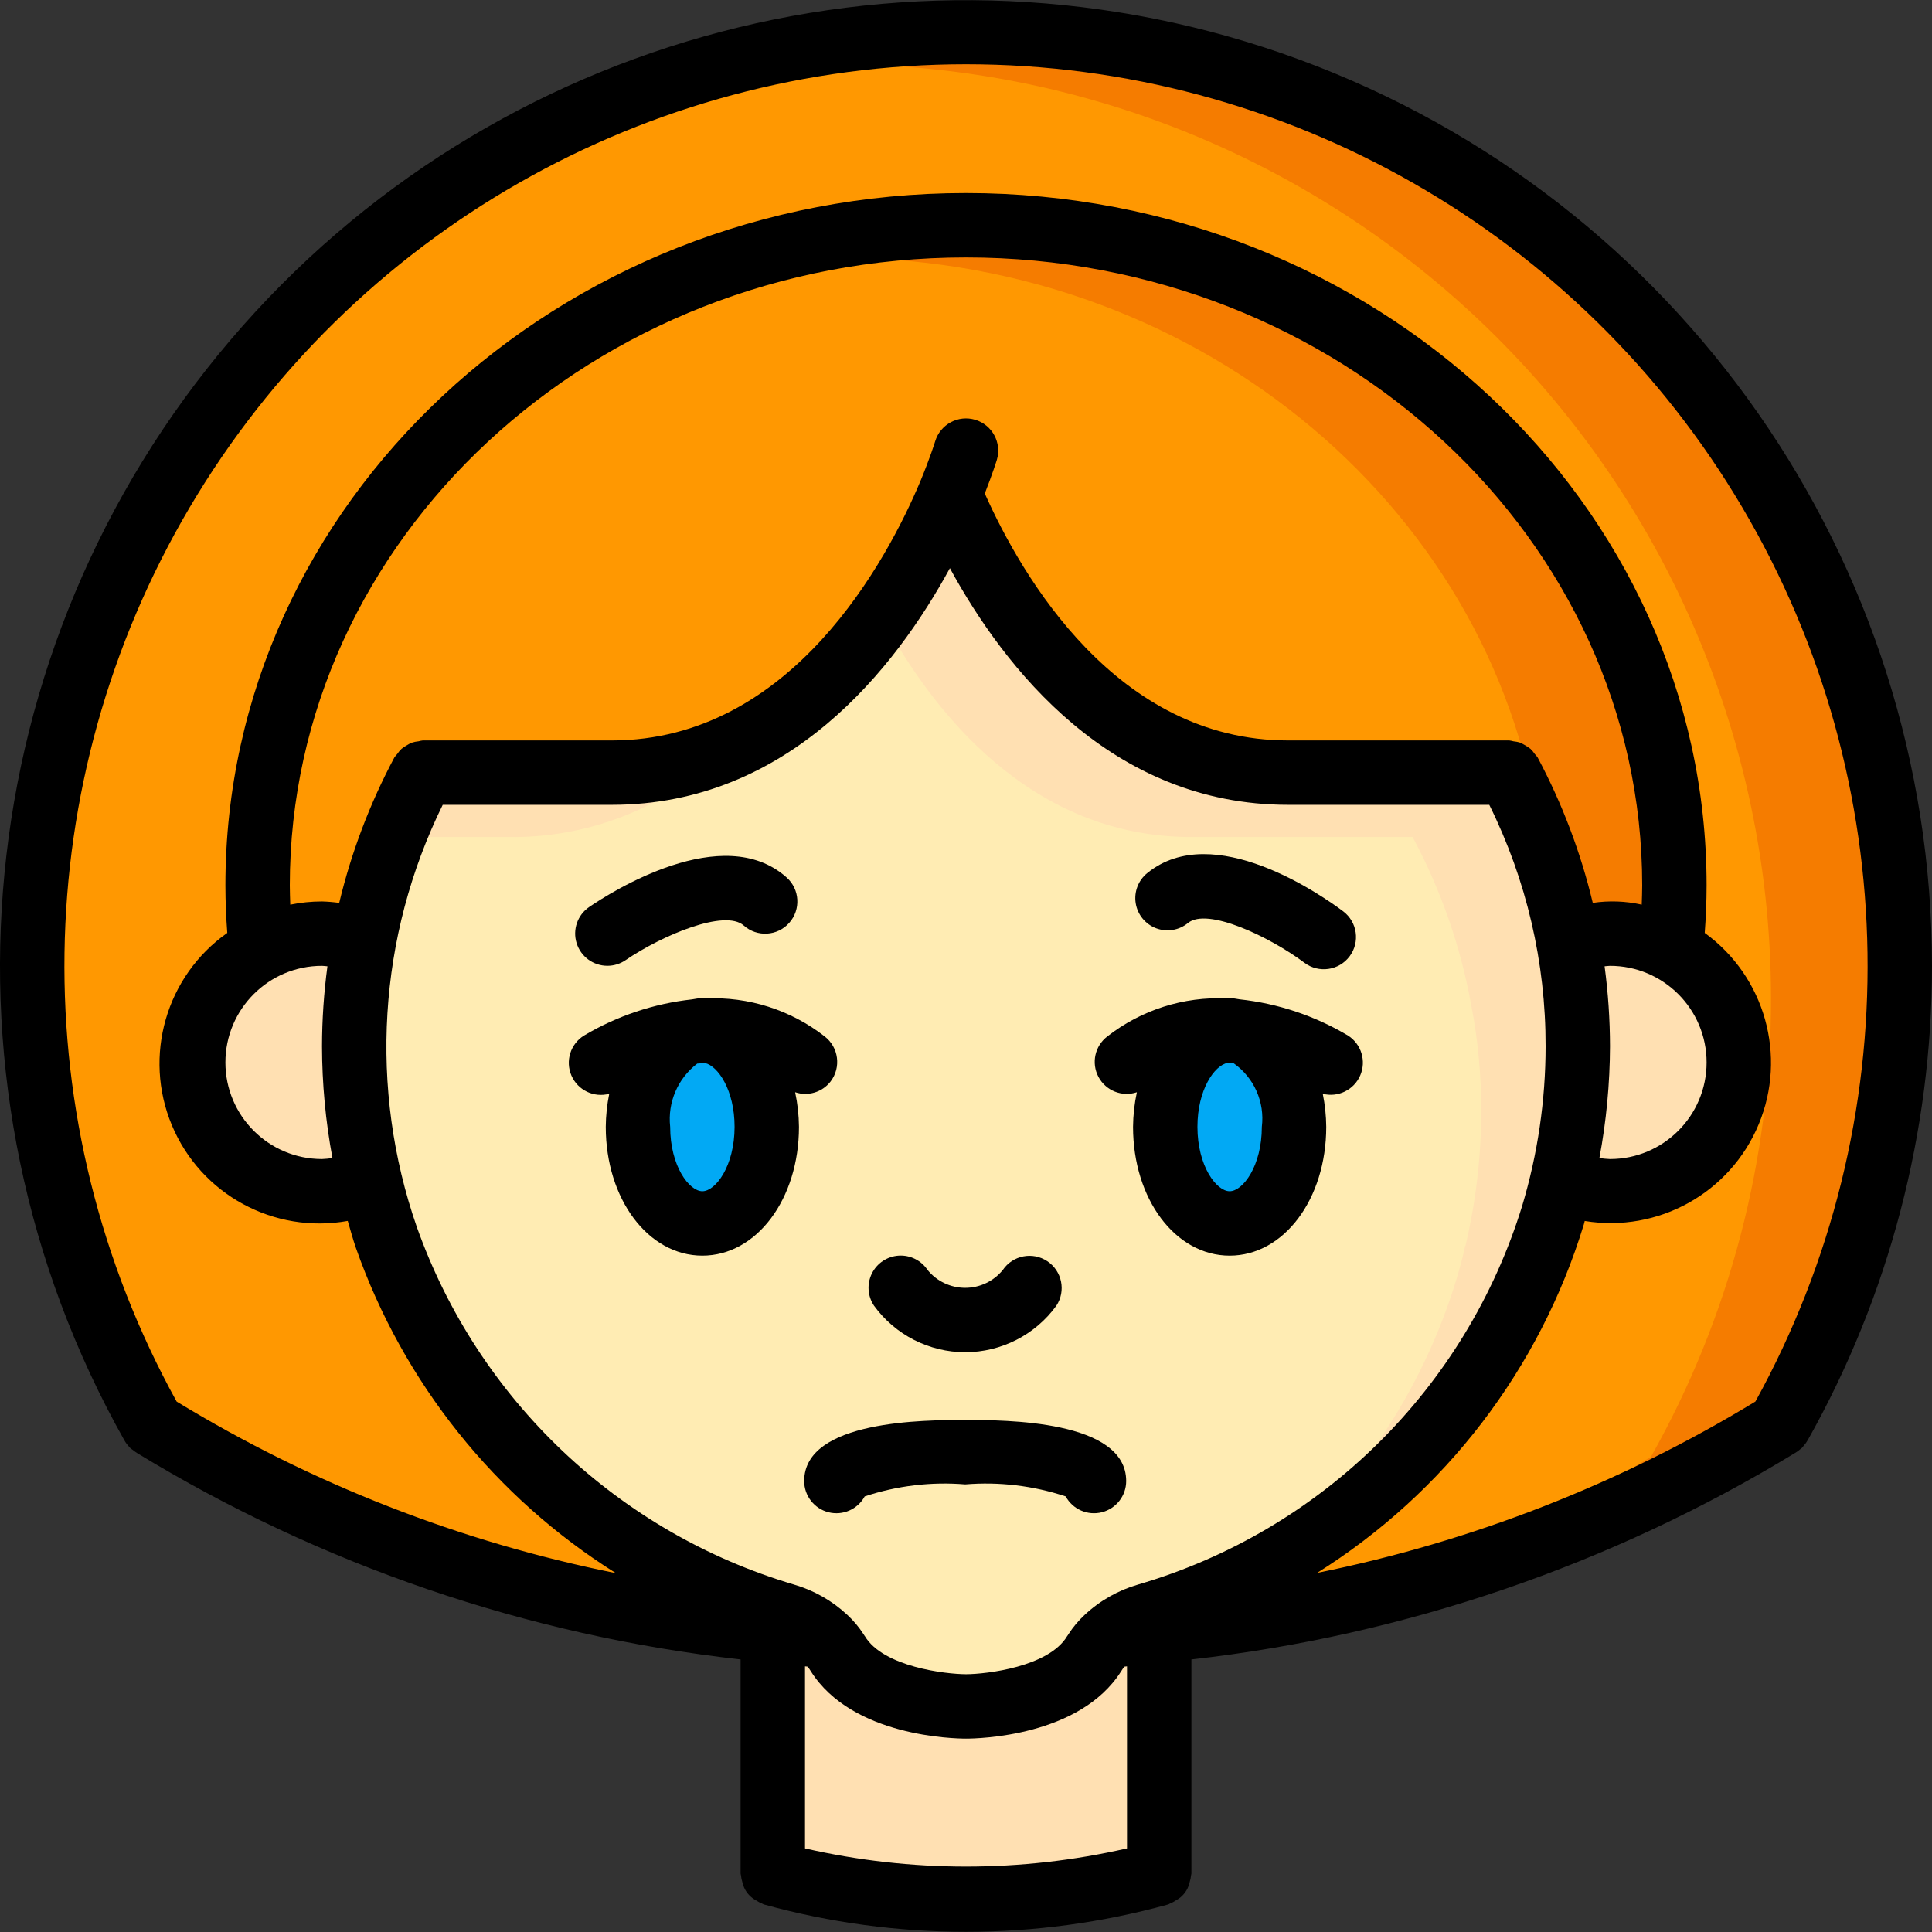 <?xml version="1.0" encoding="iso-8859-1"?>
<!-- Generator: Adobe Illustrator 19.0.0, SVG Export Plug-In . SVG Version: 6.00 Build 0)  -->
<svg version="1.1" id="Capa_1" xmlns="http://www.w3.org/2000/svg" xmlns:xlink="http://www.w3.org/1999/xlink" x="0px" y="0px"
	 viewBox="0 0 512.003 512.003" style="enable-background:new 0 0 512.003 512.003;" xml:space="preserve">
<rect x="0" y="0" width="512.003" height="512.003" fill="#333333" stroke="none"/>
<g>
	<g>
		<path style="fill:#F57C00;" d="M503.469,255.958c0.048,42.599-10.916,84.487-31.829,121.6c-0.085,0-0.085,0.085-0.171,0.085
			c-37.635,23.214-79.144,39.46-122.539,47.957c-13.785,2.936-27.713,5.158-41.728,6.656h-102.4
			c-58.174-5.581-114.332-24.251-164.267-54.613c-0.085,0-0.085-0.085-0.171-0.085c-50.95-90.364-40.142-202.914,27.075-281.93
			s176.576-107.732,273.941-71.93S503.453,152.22,503.469,255.958L503.469,255.958z"/>
		<path style="fill:#FF9801;" d="M469.336,264.491c0.048,42.599-10.916,84.487-31.829,121.6c-0.085,0-0.085,0.085-0.171,0.085
			c-27.534,17.109-57.278,30.373-88.405,39.424c-13.785,2.936-27.713,5.158-41.728,6.656h-102.4
			c-58.174-5.581-114.332-24.251-164.267-54.613c-0.085,0-0.085-0.085-0.171-0.085C4.035,312.99-1.489,235.551,25.307,166.479
			s83.1-122.525,153.469-145.7c72.05-12.692,146.024,7.128,202.076,54.142S469.296,191.332,469.336,264.491z"/>
		<path style="fill:#FFE0B2;" d="M415.49,249.302c-2.81-15.57-8.051-30.602-15.531-44.544h-58.624
			c-49.323,0-76.288-44.373-87.552-69.12c-0.768-1.706-1.451-3.243-2.048-4.693c-4.812,11.526-10.878,22.486-18.091,32.683
			c-10.349,15.204-24.621,27.324-41.301,35.072c-9.563,4.02-19.835,6.081-30.208,6.059h-50.091
			c-2.942,5.533-5.564,11.232-7.851,17.067c-3.434,8.892-6.006,18.093-7.68,27.477c-1.792,9.221-2.678,18.596-2.645,27.989
			c-0.022,12.075,1.411,24.108,4.267,35.84c1.122,5.031,2.547,9.989,4.267,14.848c1.963,5.547,4.181,10.923,6.656,16.213
			c1.536,3.157,3.242,6.315,4.949,9.472l3.584,5.888c2.133,3.328,4.352,6.656,6.656,9.813c1.621,2.133,3.328,4.267,5.035,6.4
			c1.707,2.133,3.584,4.267,5.461,6.229c0.512,0.597,0.939,1.109,1.451,1.621c1.451,1.536,2.901,3.072,4.437,4.437
			c0.353,0.466,0.754,0.895,1.195,1.28c0.341,0.341,0.683,0.597,1.024,0.939c4.189,4.005,8.606,7.766,13.227,11.264
			c1.621,1.28,3.243,2.475,4.949,3.669c0.853,0.597,1.792,1.195,2.645,1.792c2.219,1.536,4.437,2.987,6.741,4.352
			c0.189,0.083,0.363,0.199,0.513,0.341c2.645,1.536,5.291,2.987,7.936,4.437c2.731,1.451,5.547,2.816,8.363,4.096
			c2.645,1.195,5.205,2.304,7.936,3.328c0.341,0.171,0.768,0.341,1.195,0.512c2.56,1.024,5.205,1.963,7.936,2.816
			c0.171,0.085,0.341,0.085,0.512,0.171c1.024,0.427,2.048,0.683,3.072,1.024c3.769,1.057,7.263,2.921,10.24,5.461
			c1.465,1.228,2.706,2.701,3.669,4.352c0.023,0,0.045,0.008,0.061,0.025s0.025,0.038,0.024,0.061
			c8.533,14.251,34.133,14.251,34.133,14.251c4.076-0.092,8.134-0.578,12.117-1.451c6.782-1.055,13.136-3.981,18.347-8.448
			c1.426-1.267,2.661-2.733,3.669-4.352c0-0.023,0.008-0.045,0.025-0.061c0.016-0.016,0.038-0.025,0.061-0.024
			c0.963-1.651,2.204-3.124,3.669-4.352c2.977-2.541,6.471-4.404,10.24-5.461c1.024-0.341,2.048-0.597,3.072-1.024
			c9.284-3,18.28-6.827,26.88-11.435c0.085,0.085,0.085,0.085,0.085,0c37.187-19.711,65.026-53.382,77.397-93.611
			c0.853-2.901,1.707-5.888,2.304-8.875h0.085c2.785-11.743,4.189-23.772,4.181-35.84
			C418.168,267.898,417.282,258.523,415.49,249.302z"/>
		<path style="fill:#FFECB3;" d="M389.89,266.369c-2.81-15.57-8.051-30.602-15.531-44.544h-58.624
			c-42.667,0-68.608-33.195-82.091-58.197c-2.133-3.925-3.925-7.595-5.461-10.923c-0.768-1.707-1.451-3.243-2.048-4.693
			c-7.745,18.994-19.238,36.233-33.792,50.688c-14.882,14.681-34.904,22.977-55.808,23.125h-32.341
			c-3.434,8.892-6.006,18.093-7.68,27.477c-1.792,9.221-2.678,18.596-2.645,27.989c-0.022,12.075,1.411,24.108,4.267,35.84
			c1.122,5.031,2.547,9.989,4.267,14.848c1.963,5.547,4.181,10.923,6.656,16.213c1.536,3.157,3.242,6.315,4.949,9.472l3.584,5.888
			c2.133,3.328,4.352,6.656,6.656,9.813c1.621,2.133,3.328,4.267,5.035,6.4c1.707,2.133,3.584,4.267,5.461,6.229
			c0.512,0.597,0.939,1.109,1.451,1.621c1.451,1.536,2.901,3.072,4.437,4.437c0.353,0.466,0.754,0.895,1.195,1.28
			c0.341,0.341,0.683,0.597,1.024,0.939c4.189,4.005,8.606,7.766,13.227,11.264c1.621,1.28,3.243,2.475,4.949,3.669
			c0.853,0.597,1.792,1.195,2.645,1.792c2.219,1.536,4.437,2.987,6.741,4.352c0.189,0.083,0.363,0.199,0.513,0.341
			c2.645,1.536,5.291,2.987,7.936,4.437c2.731,1.451,5.547,2.816,8.363,4.096c2.645,1.195,5.205,2.304,7.936,3.328
			c0.341,0.171,0.768,0.341,1.195,0.512c2.56,1.024,5.205,1.963,7.936,2.816c0.171,0.085,0.341,0.085,0.512,0.171
			c1.024,0.427,2.048,0.683,3.072,1.024c3.769,1.057,7.263,2.921,10.24,5.461c1.465,1.228,2.706,2.701,3.669,4.352
			c0.023,0,0.045,0.008,0.061,0.025s0.025,0.038,0.024,0.061c8.533,14.251,34.133,14.251,34.133,14.251
			c4.076-0.092,8.134-0.578,12.117-1.451l0.171-0.171c2.977-2.541,6.471-4.404,10.24-5.461c1.024-0.341,2.048-0.597,3.072-1.024
			c1.621-0.512,3.243-1.109,4.864-1.792c17.315-6.043,33.432-15.084,47.616-26.709c0.085,0.085,0.085,0.085,0.085,0
			c24.568-19.728,42.618-46.403,51.797-76.544c0.853-2.901,1.707-5.888,2.304-8.875h0.085c2.785-11.743,4.189-23.771,4.181-35.84
			C392.568,284.964,391.682,275.59,389.89,266.369z"/>
		<path style="fill:#F57C00;" d="M257.624,59.777v-0.085h-1.621c-0.57-0.014-1.141,0.014-1.707,0.085c-0.853,0-1.707,0-2.56,0.085
			h-0.597c-0.597,0-1.195,0.085-1.792,0.085h-0.171c-20.097,0.615-39.982,4.299-58.965,10.923
			C118.957,95.617,68.269,159.617,68.269,234.625v0.683c-0.018,5.416,0.267,10.829,0.853,16.213
			c8.418-4.54,18.353-5.345,27.392-2.219c2.238-12.437,6.052-24.538,11.349-36.011c1.28-2.901,2.645-5.717,4.181-8.533h50.091
			c0.428,0.014,0.857-0.014,1.28-0.085c27.579-1.25,52.92-15.537,68.267-38.485c8.113-10.875,14.848-22.713,20.053-35.243
			c0.597,1.451,1.28,2.987,2.048,4.693c11.264,24.747,38.229,69.12,87.552,69.12h58.624c3.263,6.018,6.086,12.263,8.448,18.688
			c3.107,8.397,5.477,17.048,7.083,25.856c3.597-1.237,7.374-1.872,11.179-1.877c5.664-0.032,11.244,1.377,16.213,4.096
			c0.586-5.613,0.871-11.253,0.853-16.896C443.736,138.539,360.536,60.545,257.624,59.777z"/>
		<path style="fill:#FF9801;" d="M408.408,223.446c-2.362-6.425-5.185-12.67-8.448-18.688h-58.624
			c-49.323,0-76.288-44.373-87.552-69.12c-0.768-1.706-1.451-3.243-2.048-4.693c-5.205,12.53-11.941,24.367-20.053,35.243
			c-15.346,22.949-40.688,37.235-68.267,38.485c-0.423,0.071-0.852,0.099-1.28,0.085h-50.091c-1.536,2.816-2.901,5.632-4.181,8.533
			c-5.297,11.473-9.111,23.574-11.349,36.011c-9.039-3.126-18.974-2.321-27.392,2.219c-0.586-5.384-0.871-10.797-0.853-16.213
			v-0.683c0-75.008,50.688-139.008,121.941-163.755c8.213-1.361,16.51-2.16,24.832-2.389h0.171c0.597,0,1.195-0.085,1.792-0.085
			h0.597c0.853-0.085,1.707-0.085,2.56-0.085c0.566-0.071,1.136-0.1,1.707-0.086h1.621v0.085
			C319.234,68.993,397.912,136.577,408.408,223.446z"/>
		<g>
			<path style="fill:#FFE0B2;" d="M307.202,427.051v69.461c-16.653,4.719-33.892,7.046-51.2,6.912
				c-17.308,0.134-34.547-2.193-51.2-6.912v-69.461c1.024,0.427,2.048,0.683,3.072,1.024c3.769,1.057,7.263,2.921,10.24,5.461
				c1.465,1.228,2.706,2.701,3.669,4.352c0.023-0.001,0.045,0.008,0.061,0.024c0.016,0.016,0.025,0.038,0.024,0.061
				c8.533,14.251,34.133,14.251,34.133,14.251s25.6,0,34.133-14.251c0-0.023,0.008-0.045,0.025-0.061
				c0.016-0.016,0.038-0.025,0.061-0.024c0.963-1.651,2.204-3.124,3.669-4.352c2.977-2.541,6.471-4.404,10.24-5.461
				C305.154,427.734,306.178,427.478,307.202,427.051z"/>
			<path style="fill:#FFE0B2;" d="M460.802,281.558c0.002,9.053-3.593,17.737-9.995,24.139s-15.085,9.997-24.139,9.995
				c-4.37,0.034-8.699-0.838-12.715-2.56c2.785-11.743,4.189-23.771,4.181-35.84c0.033-9.394-0.853-18.768-2.645-27.989
				c3.597-1.237,7.374-1.872,11.179-1.877c5.664-0.032,11.244,1.377,16.213,4.096C453.915,257.486,460.793,269.016,460.802,281.558
				L460.802,281.558z"/>
			<path style="fill:#FFE0B2;" d="M98.136,313.131c-4.046,1.722-8.403,2.594-12.8,2.56c-18.851,0-34.133-15.282-34.133-34.133
				c0-18.851,15.282-34.133,34.133-34.133c3.804,0.005,7.581,0.64,11.179,1.877c-1.792,9.221-2.678,18.596-2.645,27.989
				C93.848,289.366,95.28,301.399,98.136,313.131L98.136,313.131z"/>
		</g>
		<g>
			<ellipse style="fill:#02A9F4;" cx="186.132" cy="298.625" rx="17.067" ry="25.6"/>
			<ellipse style="fill:#02A9F4;" cx="325.89" cy="298.625" rx="17.067" ry="25.6"/>
		</g>
	</g>
	<g>
		<path d="M512.003,255.958C511.961,148.689,445.046,52.82,344.37,15.792S130.609,8.43,61.074,90.109
			s-80.774,198.049-28.154,291.526c0.361,0.659,0.808,1.267,1.329,1.808c0.066,0.07,0.113,0.157,0.18,0.224
			c0.273,0.237,0.561,0.457,0.862,0.657c0.318,0.268,0.656,0.513,1.009,0.732l0.02,0.014
			c48.692,29.674,103.283,48.345,159.95,54.705v56.737c0,0.167,0.085,0.306,0.095,0.471c0.054,0.587,0.171,1.166,0.349,1.728
			c0.11,0.506,0.266,1.001,0.467,1.479c0.65,1.482,1.784,2.7,3.216,3.454c0.491,0.332,1.017,0.61,1.568,0.829
			c0.155,0.055,0.264,0.176,0.423,0.223c35.089,9.683,72.145,9.683,107.233,0c0.159-0.047,0.268-0.168,0.422-0.223
			c0.552-0.219,1.078-0.497,1.57-0.83c0.452-0.248,0.88-0.536,1.279-0.862c1.239-1.047,2.086-2.483,2.403-4.073
			c0.177-0.56,0.294-1.138,0.348-1.724c0.009-0.165,0.094-0.304,0.094-0.472v-56.738c56.632-6.381,111.192-25.035,159.877-54.661
			c0.554-0.311,1.071-0.683,1.542-1.11c0.127-0.108,0.274-0.189,0.394-0.305c0.156-0.154,0.27-0.346,0.415-0.512
			c0.425-0.466,0.797-0.978,1.109-1.526C500.669,343.286,512.01,299.992,512.003,255.958z M256.003,17.025
			c84.539,0.011,162.78,44.689,205.755,117.49c42.974,72.801,44.285,162.891,3.447,236.911
			c-35.79,21.77-75.099,37.138-116.164,45.414c33.928-21.272,59.035-54.079,70.703-92.386c0.087-0.292,0.144-0.591,0.23-0.884
			c19.439,3.187,38.52-7.405,46.095-25.589c7.575-18.184,1.659-39.19-14.294-50.746c0.296-4.054,0.493-8.19,0.493-12.61
			c0-101.163-88.042-183.467-196.267-183.467S59.736,133.462,59.736,234.625c0,4.42,0.198,8.557,0.494,12.61
			c-16.242,11.449-22.345,32.647-14.676,50.979c7.669,18.332,27.049,28.87,46.605,25.343c0.717,2.411,1.354,4.845,2.185,7.221
			c12.56,35.671,36.839,66.032,68.876,86.127c-41.158-8.25-80.554-23.639-116.406-45.471
			C5.965,297.416,7.268,207.322,50.241,134.516S171.46,17.031,256.003,17.025z M224.611,428.013l-0.072-0.063
			c-4.032-3.763-8.895-6.52-14.195-8.046c-46.52-13.807-83.639-49.016-99.883-94.742c-12.762-36.708-10.288-76.999,6.868-111.871
			h44.807c46.923,0,75.211-36.284,89.598-62.719c14.373,26.413,42.665,62.719,89.602,62.719h53.341
			c9.862,19.89,14.972,41.799,14.926,64c-0.005,14.308-2.094,28.539-6.2,42.246c-14.903,48.428-53.131,86.134-101.758,100.371
			c-5.316,1.531-10.193,4.301-14.229,8.084l-0.018,0.015c-1.605,1.496-3.02,3.184-4.211,5.027c-0.133,0.183-0.25,0.371-0.367,0.562
			l-0.009-0.004c-4.883,8.166-21.425,10.075-26.792,10.1c-5.4-0.025-21.942-1.933-26.825-10.1l-0.009,0.004
			c-0.117-0.192-0.233-0.379-0.367-0.562C227.626,431.194,226.213,429.508,224.611,428.013z M76.802,234.625
			c0-91.754,80.392-166.4,179.2-166.4s179.2,74.646,179.2,166.4c0,1.771-0.072,3.428-0.123,5.117
			c-4.259-0.953-8.658-1.113-12.975-0.47c-3.212-13.418-8.125-26.37-14.618-38.543c-0.226-0.317-0.474-0.618-0.744-0.899
			c-0.328-0.494-0.707-0.952-1.131-1.365c-0.862-0.651-1.791-1.207-2.772-1.658c-0.573-0.182-1.164-0.301-1.763-0.356
			c-0.366-0.102-0.739-0.177-1.116-0.225h-58.625c-45.431,0-70.56-43.494-80.354-65.442c2.065-5.285,3.14-8.721,3.187-8.887
			c1.367-4.51-1.181-9.275-5.692-10.642c-4.51-1.367-9.275,1.181-10.642,5.692c-0.009,0.046-1.308,4.279-3.967,10.687
			c-8.692,20.621-34.05,68.592-81.733,68.592h-50.092c-0.377,0.048-0.75,0.124-1.116,0.225c-0.599,0.055-1.19,0.174-1.764,0.356
			c-0.503,0.205-0.984,0.459-1.436,0.759c-0.473,0.256-0.92,0.557-1.334,0.899c-0.423,0.414-0.802,0.871-1.129,1.365
			c-0.27,0.281-0.519,0.582-0.746,0.9c-6.494,12.173-11.407,25.126-14.619,38.543c-1.514-0.209-3.037-0.336-4.565-0.381
			c-2.825,0.004-5.642,0.289-8.41,0.851C76.874,238.053,76.802,236.396,76.802,234.625z M425.235,256.079
			c0.478-0.028,0.955-0.121,1.434-0.121c14.138,0,25.6,11.462,25.6,25.6s-11.462,25.6-25.6,25.6
			c-0.94-0.036-1.878-0.125-2.808-0.266c1.831-9.761,2.771-19.669,2.808-29.601C426.656,270.197,426.177,263.111,425.235,256.079
			L425.235,256.079z M85.336,255.958c0.479,0,0.956,0.093,1.435,0.121c-0.943,7.032-1.423,14.118-1.435,21.212
			c0.021,9.932,0.946,19.841,2.766,29.604c-0.916,0.138-1.84,0.226-2.766,0.263c-14.138,0-25.6-11.462-25.6-25.6
			S71.197,255.958,85.336,255.958L85.336,255.958z M298.669,489.847c-28.082,6.425-57.252,6.425-85.333,0v-48.244
			c0.217,0.019,0.427,0.049,0.643,0.069c0.145,0.202,0.346,0.358,0.474,0.573c0.132,0.229,0.276,0.45,0.433,0.662
			c10.942,17.346,38.033,17.85,41.117,17.85c3.083,0,30.175-0.504,41.117-17.85c0.157-0.212,0.302-0.434,0.433-0.662
			c0.128-0.215,0.329-0.371,0.473-0.573c0.217-0.019,0.427-0.05,0.644-0.069V489.847z"/>
		<path d="M255.786,358.358c9.563-0.014,18.544-4.597,24.166-12.333c2.576-3.92,1.504-9.184-2.398-11.786
			c-3.903-2.602-9.174-1.566-11.802,2.319c-2.442,2.995-6.101,4.733-9.966,4.733c-3.864,0.001-7.524-1.736-9.968-4.729
			c-1.685-2.546-4.603-3.998-7.651-3.806c-3.048,0.192-5.76,1.999-7.112,4.737c-1.352,2.738-1.137,5.99,0.563,8.527
			C237.238,353.761,246.221,358.347,255.786,358.358z"/>
		<path d="M160.969,255.945c1.716,0,3.392-0.519,4.808-1.488c9.633-6.575,26.333-13.621,31.333-9.175
			c3.523,3.13,8.916,2.811,12.046-0.712c3.13-3.523,2.811-8.916-0.712-12.046c-16.85-15.004-46.517,3.896-52.3,7.842
			c-3.092,2.112-4.445,5.994-3.337,9.57C153.914,253.514,157.225,255.95,160.969,255.945z"/>
		<path d="M220.094,286.633c2.874-3.732,2.184-9.085-1.542-11.967c-8.995-7.022-20.207-10.594-31.606-10.069
			c-0.277-0.011-0.532-0.106-0.811-0.106c-0.92,0.055-1.834,0.175-2.738,0.357c-10.122,1.113-19.888,4.384-28.638,9.593
			c-3.584,2.222-4.996,6.737-3.317,10.605c1.679,3.868,5.942,5.919,10.013,4.818c-0.587,2.884-0.896,5.818-0.921,8.76
			c0,19.142,11.242,34.133,25.6,34.133s25.6-14.992,25.6-34.133c-0.028-3.084-0.368-6.157-1.015-9.172
			C214.127,290.596,217.885,289.466,220.094,286.633z M186.136,315.691c-3.483,0-8.533-6.65-8.533-17.067
			c-0.719-6.456,2-12.817,7.164-16.758c0.698-0.068,1.402-0.11,2.116-0.141c3.417,0.833,7.788,7.194,7.788,16.9
			C194.669,309.041,189.619,315.691,186.136,315.691z"/>
		<path d="M314.827,244.604c5.133-4.196,21.542,3.575,30.9,10.563c3.772,2.813,9.109,2.041,11.929-1.726
			c2.82-3.767,2.057-9.106-1.704-11.933c-5.583-4.192-34.383-24.379-51.892-10.146c-2.388,1.916-3.566,4.965-3.087,7.989
			c0.479,3.024,2.54,5.56,5.403,6.645S312.464,246.55,314.827,244.604L314.827,244.604z"/>
		<path d="M301.284,289.455c-0.647,3.014-0.987,6.086-1.015,9.169c0,19.142,11.242,34.133,25.6,34.133s25.6-14.992,25.6-34.133
			c-0.025-2.942-0.333-5.876-0.921-8.759c4.052,1.039,8.26-1.019,9.926-4.857c1.666-3.838,0.297-8.317-3.23-10.568
			c-8.784-5.239-18.596-8.517-28.765-9.609c-0.862-0.172-1.734-0.285-2.61-0.341c-0.269,0-0.517,0.092-0.783,0.102
			c-11.409-0.527-22.63,3.046-31.633,10.073c-3.299,2.515-4.295,7.048-2.353,10.714
			C293.041,289.047,297.349,290.771,301.284,289.455L301.284,289.455z M325.869,315.691c-3.483,0-8.533-6.65-8.533-17.067
			c0-9.873,4.523-16.288,7.963-16.939c0.565,0.027,1.119,0.069,1.674,0.119c5.385,3.81,8.24,10.272,7.43,16.819
			C334.402,309.041,329.352,315.691,325.869,315.691z"/>
		<path d="M255.786,393.379c9.002-0.739,18.06,0.345,26.633,3.188c1.864,3.429,5.818,5.157,9.601,4.195s6.432-4.367,6.433-8.27
			c0-16.179-32.117-16.179-42.667-16.179s-42.667,0-42.667,16.179c0.001,3.903,2.649,7.309,6.433,8.27s7.736-0.766,9.601-4.195
			C237.726,393.724,246.784,392.64,255.786,393.379L255.786,393.379z"/>
	</g>
</g>
<g>
</g>
<g>
</g>
<g>
</g>
<g>
</g>
<g>
</g>
<g>
</g>
<g>
</g>
<g>
</g>
<g>
</g>
<g>
</g>
<g>
</g>
<g>
</g>
<g>
</g>
<g>
</g>
<g>
</g>
</svg>
